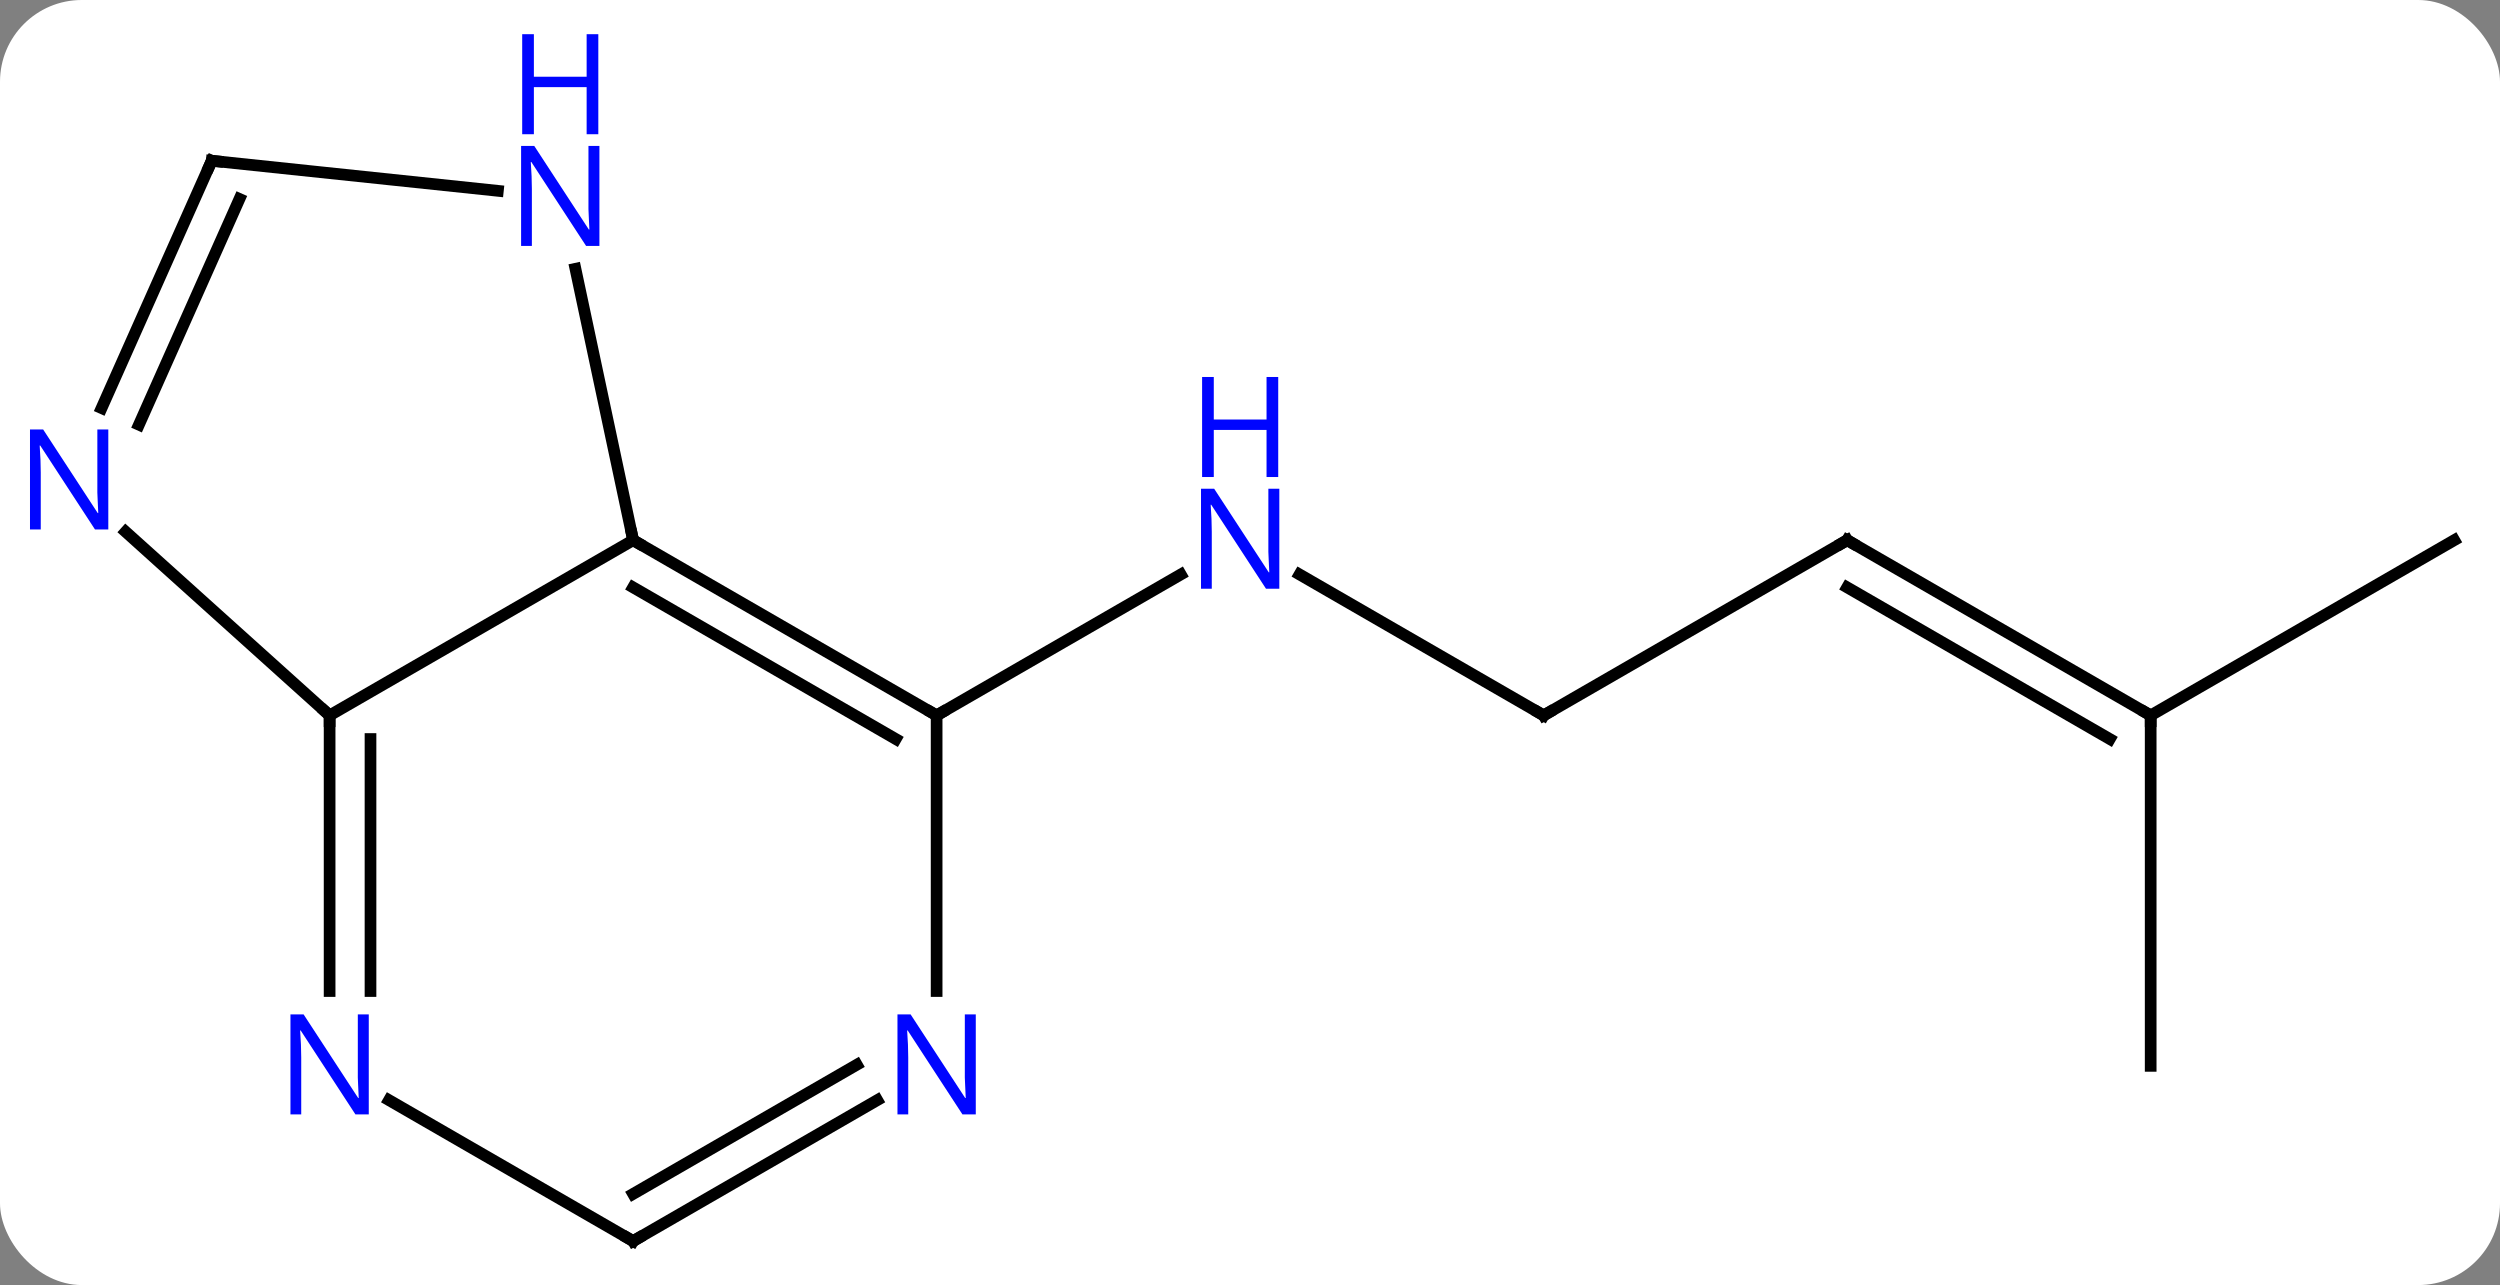 <svg width="214" viewBox="0 0 214 110" style="fill-opacity:1; color-rendering:auto; color-interpolation:auto; text-rendering:auto; stroke:black; stroke-linecap:square; stroke-miterlimit:10; shape-rendering:auto; stroke-opacity:1; fill:black; stroke-dasharray:none; font-weight:normal; stroke-width:1; font-family:'Open Sans'; font-style:normal; stroke-linejoin:miter; font-size:12; stroke-dashoffset:0; image-rendering:auto;" height="110" class="cas-substance-image" xmlns:xlink="http://www.w3.org/1999/xlink" xmlns="http://www.w3.org/2000/svg"><rect x="0" y="0" width="214" height="110" fill="#808080" stroke="none"/><svg class="cas-substance-single-component"><rect y="0" x="0" width="214" stroke="none" ry="7" rx="7" height="110" fill="white" class="cas-substance-group"/><svg y="0" x="0" width="214" viewBox="0 0 214 110" style="fill:black;" height="110" class="cas-substance-single-component-image"><svg><g><g transform="translate(108,60)" style="text-rendering:geometricPrecision; color-rendering:optimizeQuality; color-interpolation:linearRGB; stroke-linecap:butt; image-rendering:optimizeQuality;"><line y2="1.239" y1="-10.826" x2="24.138" x1="3.242" style="fill:none;"/><line y2="1.239" y1="-10.826" x2="-27.825" x1="-6.926" style="fill:none;"/><line y2="-13.761" y1="1.239" x2="50.118" x1="24.138" style="fill:none;"/><line y2="1.239" y1="-13.761" x2="76.098" x1="50.118" style="fill:none;"/><line y2="3.26" y1="-9.72" x2="72.598" x1="50.118" style="fill:none;"/><line y2="-13.761" y1="1.239" x2="102.081" x1="76.098" style="fill:none;"/><line y2="31.239" y1="1.239" x2="76.098" x1="76.098" style="fill:none;"/><line y2="1.239" y1="-13.761" x2="-79.785" x1="-53.805" style="fill:none;"/><line y2="1.239" y1="-13.761" x2="-27.825" x1="-53.805" style="fill:none;"/><line y2="3.26" y1="-9.72" x2="-31.325" x1="-53.805" style="fill:none;"/><line y2="-36.992" y1="-13.761" x2="-58.743" x1="-53.805" style="fill:none;"/><line y2="-14.478" y1="1.239" x2="-97.243" x1="-79.785" style="fill:none;"/><line y2="24.833" y1="1.239" x2="-79.785" x1="-79.785" style="fill:none;"/><line y2="24.833" y1="3.26" x2="-76.285" x1="-76.285" style="fill:none;"/><line y2="24.833" y1="1.239" x2="-27.825" x1="-27.825" style="fill:none;"/><line y2="-46.239" y1="-43.665" x2="-89.877" x1="-65.383" style="fill:none;"/><line y2="-46.239" y1="-25.067" x2="-89.877" x1="-99.305" style="fill:none;"/><line y2="-42.969" y1="-23.643" x2="-87.502" x1="-96.108" style="fill:none;"/><line y2="46.239" y1="34.174" x2="-53.805" x1="-74.701" style="fill:none;"/><line y2="46.239" y1="34.174" x2="-53.805" x1="-32.909" style="fill:none;"/><line y2="42.198" y1="31.143" x2="-53.805" x1="-34.659" style="fill:none;"/></g><g transform="translate(108,60)" style="fill:rgb(0,5,255); text-rendering:geometricPrecision; color-rendering:optimizeQuality; image-rendering:optimizeQuality; font-family:'Open Sans'; stroke:rgb(0,5,255); color-interpolation:linearRGB;"><path style="stroke:none;" d="M1.51 -9.605 L0.369 -9.605 L-4.319 -16.792 L-4.365 -16.792 Q-4.272 -15.527 -4.272 -14.48 L-4.272 -9.605 L-5.194 -9.605 L-5.194 -18.167 L-4.069 -18.167 L0.603 -11.011 L0.65 -11.011 Q0.65 -11.167 0.603 -12.027 Q0.556 -12.886 0.572 -13.261 L0.572 -18.167 L1.51 -18.167 L1.51 -9.605 Z"/><path style="stroke:none;" d="M1.416 -19.167 L0.416 -19.167 L0.416 -23.198 L-4.1 -23.198 L-4.1 -19.167 L-5.1 -19.167 L-5.1 -27.73 L-4.1 -27.73 L-4.1 -24.089 L0.416 -24.089 L0.416 -27.73 L1.416 -27.73 L1.416 -19.167 Z"/></g><g transform="translate(108,60)" style="stroke-linecap:butt; text-rendering:geometricPrecision; color-rendering:optimizeQuality; image-rendering:optimizeQuality; font-family:'Open Sans'; color-interpolation:linearRGB; stroke-miterlimit:5;"><path style="fill:none;" d="M23.705 0.989 L24.138 1.239 L24.571 0.989"/><path style="fill:none;" d="M49.685 -13.511 L50.118 -13.761 L50.551 -13.511"/><path style="fill:none;" d="M75.665 0.989 L76.098 1.239 L76.098 1.739"/><path style="fill:none;" d="M-53.372 -13.511 L-53.805 -13.761 L-53.909 -14.25"/><path style="fill:none;" d="M-79.785 1.739 L-79.785 1.239 L-80.157 0.904"/><path style="fill:none;" d="M-28.258 0.989 L-27.825 1.239 L-27.392 0.989"/><path style="fill:rgb(0,5,255); stroke:none;" d="M-56.69 -38.948 L-57.831 -38.948 L-62.519 -46.135 L-62.565 -46.135 Q-62.472 -44.87 -62.472 -43.823 L-62.472 -38.948 L-63.394 -38.948 L-63.394 -47.51 L-62.269 -47.51 L-57.597 -40.354 L-57.55 -40.354 Q-57.55 -40.51 -57.597 -41.37 Q-57.644 -42.229 -57.628 -42.604 L-57.628 -47.51 L-56.69 -47.51 L-56.69 -38.948 Z"/><path style="fill:rgb(0,5,255); stroke:none;" d="M-56.784 -48.51 L-57.784 -48.51 L-57.784 -52.541 L-62.3 -52.541 L-62.3 -48.51 L-63.3 -48.51 L-63.3 -57.073 L-62.3 -57.073 L-62.3 -53.432 L-57.784 -53.432 L-57.784 -57.073 L-56.784 -57.073 L-56.784 -48.51 Z"/><path style="fill:rgb(0,5,255); stroke:none;" d="M-98.729 -14.678 L-99.87 -14.678 L-104.558 -21.865 L-104.604 -21.865 Q-104.511 -20.6 -104.511 -19.553 L-104.511 -14.678 L-105.433 -14.678 L-105.433 -23.24 L-104.308 -23.24 L-99.636 -16.084 L-99.589 -16.084 Q-99.589 -16.24 -99.636 -17.1 Q-99.683 -17.959 -99.667 -18.334 L-99.667 -23.24 L-98.729 -23.24 L-98.729 -14.678 Z"/><path style="fill:rgb(0,5,255); stroke:none;" d="M-76.433 35.395 L-77.574 35.395 L-82.262 28.208 L-82.308 28.208 Q-82.215 29.473 -82.215 30.52 L-82.215 35.395 L-83.137 35.395 L-83.137 26.833 L-82.012 26.833 L-77.34 33.989 L-77.293 33.989 Q-77.293 33.833 -77.34 32.973 Q-77.387 32.114 -77.371 31.739 L-77.371 26.833 L-76.433 26.833 L-76.433 35.395 Z"/><path style="fill:rgb(0,5,255); stroke:none;" d="M-24.473 35.395 L-25.614 35.395 L-30.302 28.208 L-30.348 28.208 Q-30.255 29.473 -30.255 30.52 L-30.255 35.395 L-31.177 35.395 L-31.177 26.833 L-30.052 26.833 L-25.38 33.989 L-25.333 33.989 Q-25.333 33.833 -25.38 32.973 Q-25.427 32.114 -25.411 31.739 L-25.411 26.833 L-24.473 26.833 L-24.473 35.395 Z"/><path style="fill:none;" d="M-89.38 -46.187 L-89.877 -46.239 L-90.08 -45.782"/><path style="fill:none;" d="M-54.238 45.989 L-53.805 46.239 L-53.372 45.989"/></g></g></svg></svg></svg></svg>